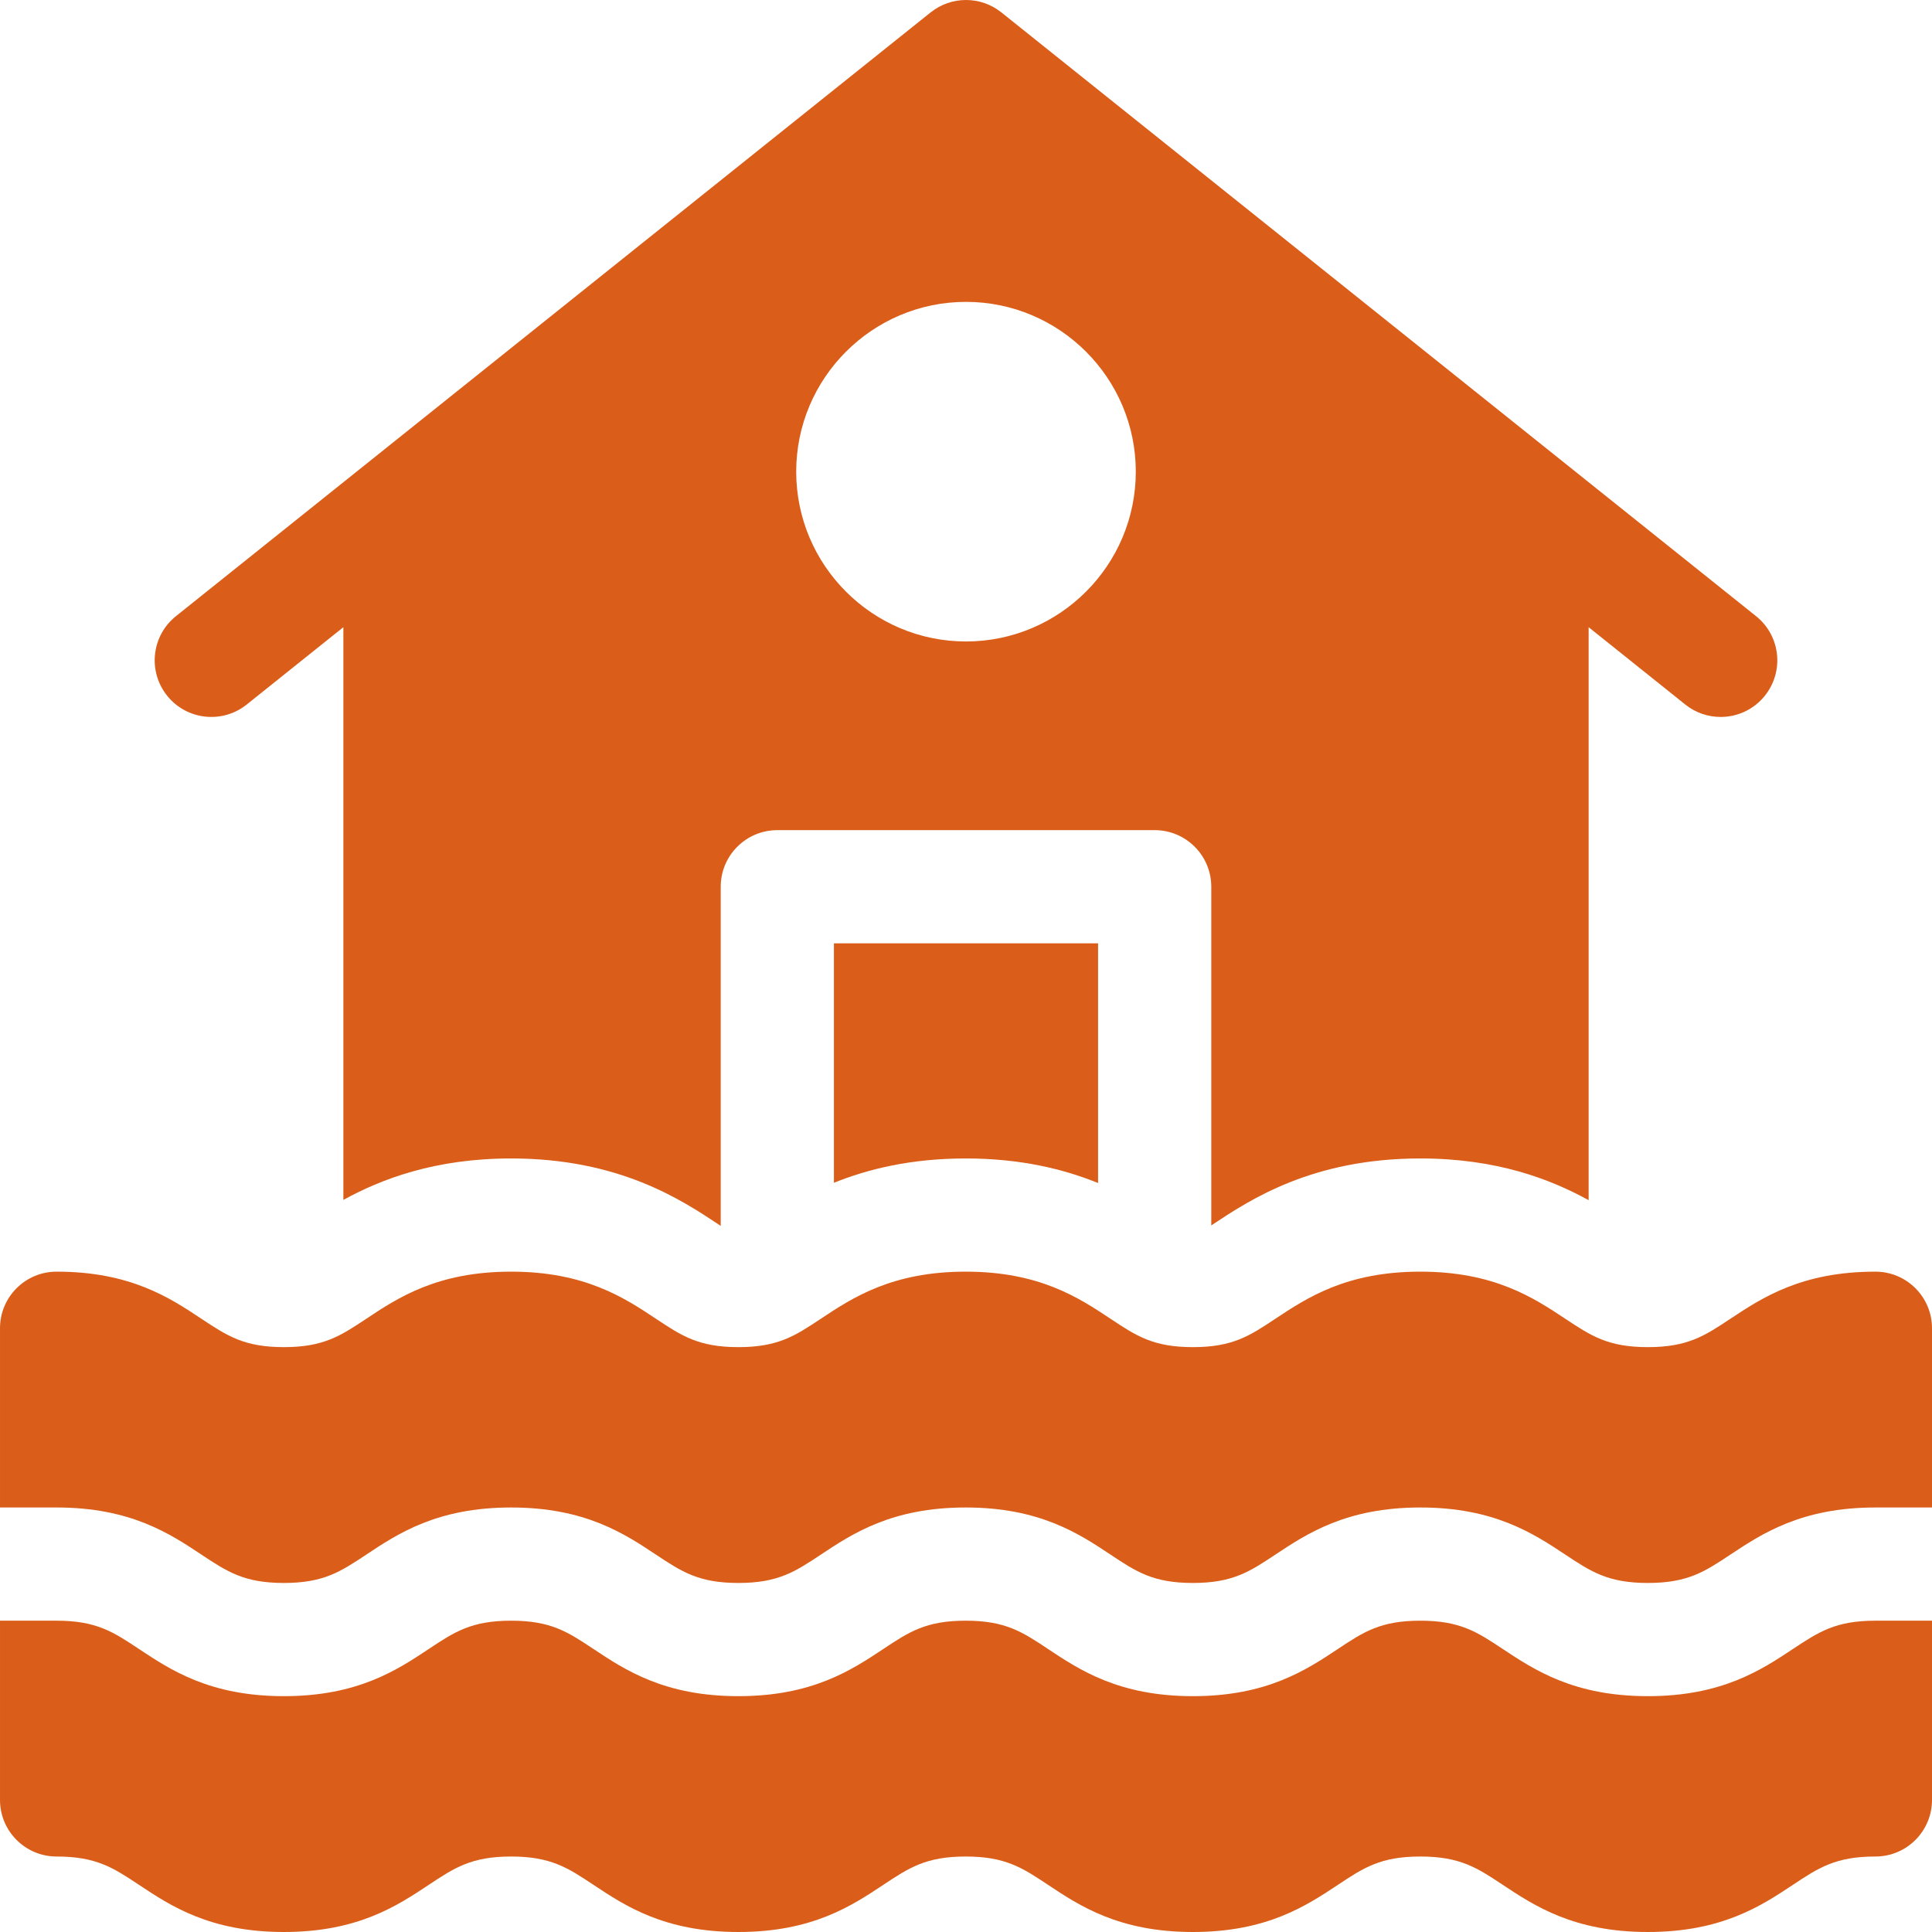 <svg width="44" height="44" viewBox="0 0 44 44" fill="none" xmlns="http://www.w3.org/2000/svg">
<path d="M18.992 21.484V26.937C19.766 26.625 20.745 26.383 21.993 26.383C23.249 26.383 24.233 26.628 25.008 26.943V21.484H18.992Z" fill="#DA5E19"/>
<path d="M16.368 27.888C16.383 27.898 16.398 27.908 16.414 27.919V20.195C16.414 19.483 16.991 18.906 17.703 18.906H26.297C27.009 18.906 27.586 19.483 27.586 20.195V27.909C27.597 27.902 27.608 27.894 27.618 27.887C28.466 27.325 29.885 26.383 32.346 26.383C34.093 26.383 35.314 26.857 36.18 27.333V14.284L38.382 16.046C38.62 16.236 38.904 16.328 39.187 16.328C39.565 16.328 39.94 16.163 40.194 15.844C40.639 15.288 40.549 14.477 39.993 14.033L22.805 0.282C22.334 -0.094 21.666 -0.094 21.195 0.282L4.007 14.033C3.451 14.477 3.361 15.288 3.806 15.844C4.251 16.4 5.062 16.49 5.618 16.046L7.82 14.284V27.327C8.685 26.853 9.902 26.383 11.64 26.383C14.101 26.383 15.52 27.325 16.368 27.888ZM22 6.875C24.132 6.875 25.867 8.61 25.867 10.742C25.867 12.874 24.132 14.609 22 14.609C19.868 14.609 18.133 12.874 18.133 10.742C18.133 8.61 19.868 6.875 22 6.875Z" fill="#DA5E19"/>
<path d="M42.711 28.961C41.027 28.961 40.129 29.557 39.407 30.035C38.822 30.423 38.436 30.68 37.529 30.68C36.622 30.68 36.235 30.423 35.65 30.035C34.929 29.557 34.031 28.961 32.346 28.961C30.663 28.961 29.765 29.557 29.044 30.035C28.46 30.423 28.073 30.68 27.168 30.68C26.263 30.68 25.878 30.424 25.294 30.036C24.573 29.557 23.676 28.961 21.993 28.961C20.31 28.961 19.413 29.557 18.692 30.035C18.107 30.423 17.721 30.68 16.816 30.68C15.911 30.68 15.525 30.423 14.942 30.036C14.221 29.557 13.323 28.961 11.64 28.961C9.957 28.961 9.06 29.557 8.339 30.036C7.755 30.423 7.37 30.68 6.465 30.68C5.56 30.68 5.174 30.423 4.59 30.036C3.869 29.557 2.972 28.961 1.289 28.961C0.577 28.961 6.10352e-05 29.538 6.10352e-05 30.25V34.332H1.289C2.972 34.332 3.869 34.928 4.59 35.407C5.174 35.794 5.56 36.051 6.465 36.051C7.37 36.051 7.755 35.794 8.339 35.407C9.06 34.928 9.957 34.332 11.64 34.332C13.323 34.332 14.22 34.928 14.941 35.407C15.525 35.794 15.911 36.051 16.816 36.051C17.721 36.051 18.107 35.794 18.692 35.407C19.413 34.928 20.31 34.332 21.993 34.332C23.676 34.332 24.573 34.928 25.294 35.407C25.877 35.795 26.263 36.051 27.167 36.051C28.073 36.051 28.459 35.794 29.044 35.406C29.765 34.928 30.663 34.332 32.346 34.332C34.031 34.332 34.928 34.928 35.65 35.406C36.235 35.794 36.622 36.051 37.529 36.051C38.435 36.051 38.822 35.794 39.407 35.406C40.129 34.928 41.027 34.332 42.711 34.332H44V30.25C44 29.538 43.423 28.961 42.711 28.961Z" fill="#DA5E19"/>
<path d="M42.711 36.91C41.804 36.91 41.418 37.167 40.832 37.555C40.111 38.033 39.213 38.629 37.529 38.629C35.844 38.629 34.947 38.033 34.225 37.555C33.64 37.167 33.253 36.91 32.346 36.91C31.441 36.91 31.055 37.166 30.47 37.554C29.749 38.033 28.851 38.629 27.168 38.629C25.485 38.629 24.588 38.033 23.867 37.554C23.284 37.166 22.898 36.91 21.993 36.91C21.088 36.91 20.702 37.166 20.118 37.554C19.397 38.033 18.5 38.629 16.816 38.629C15.133 38.629 14.236 38.033 13.515 37.554C12.931 37.166 12.546 36.91 11.641 36.91C10.736 36.91 10.35 37.166 9.766 37.554C9.045 38.033 8.148 38.629 6.465 38.629C4.782 38.629 3.885 38.033 3.164 37.554C2.58 37.166 2.194 36.91 1.289 36.91H6.10352e-05V40.992C6.10352e-05 41.704 0.577 42.281 1.289 42.281C2.194 42.281 2.58 42.538 3.164 42.925C3.885 43.404 4.782 44 6.465 44C8.148 44 9.045 43.404 9.766 42.925C10.35 42.538 10.736 42.281 11.64 42.281C12.545 42.281 12.931 42.538 13.515 42.925C14.236 43.404 15.133 44 16.816 44C18.499 44 19.397 43.404 20.118 42.925C20.702 42.538 21.088 42.281 21.993 42.281C22.898 42.281 23.283 42.537 23.867 42.925C24.588 43.404 25.485 44 27.168 44C28.851 44 29.748 43.404 30.47 42.926C31.054 42.538 31.441 42.281 32.346 42.281C33.253 42.281 33.64 42.538 34.225 42.926C34.947 43.404 35.844 44 37.529 44C39.213 44 40.111 43.404 40.832 42.926C41.417 42.538 41.804 42.281 42.711 42.281C43.423 42.281 44 41.704 44 40.992V36.91H42.711Z" fill="#DA5E19"/>
</svg>
